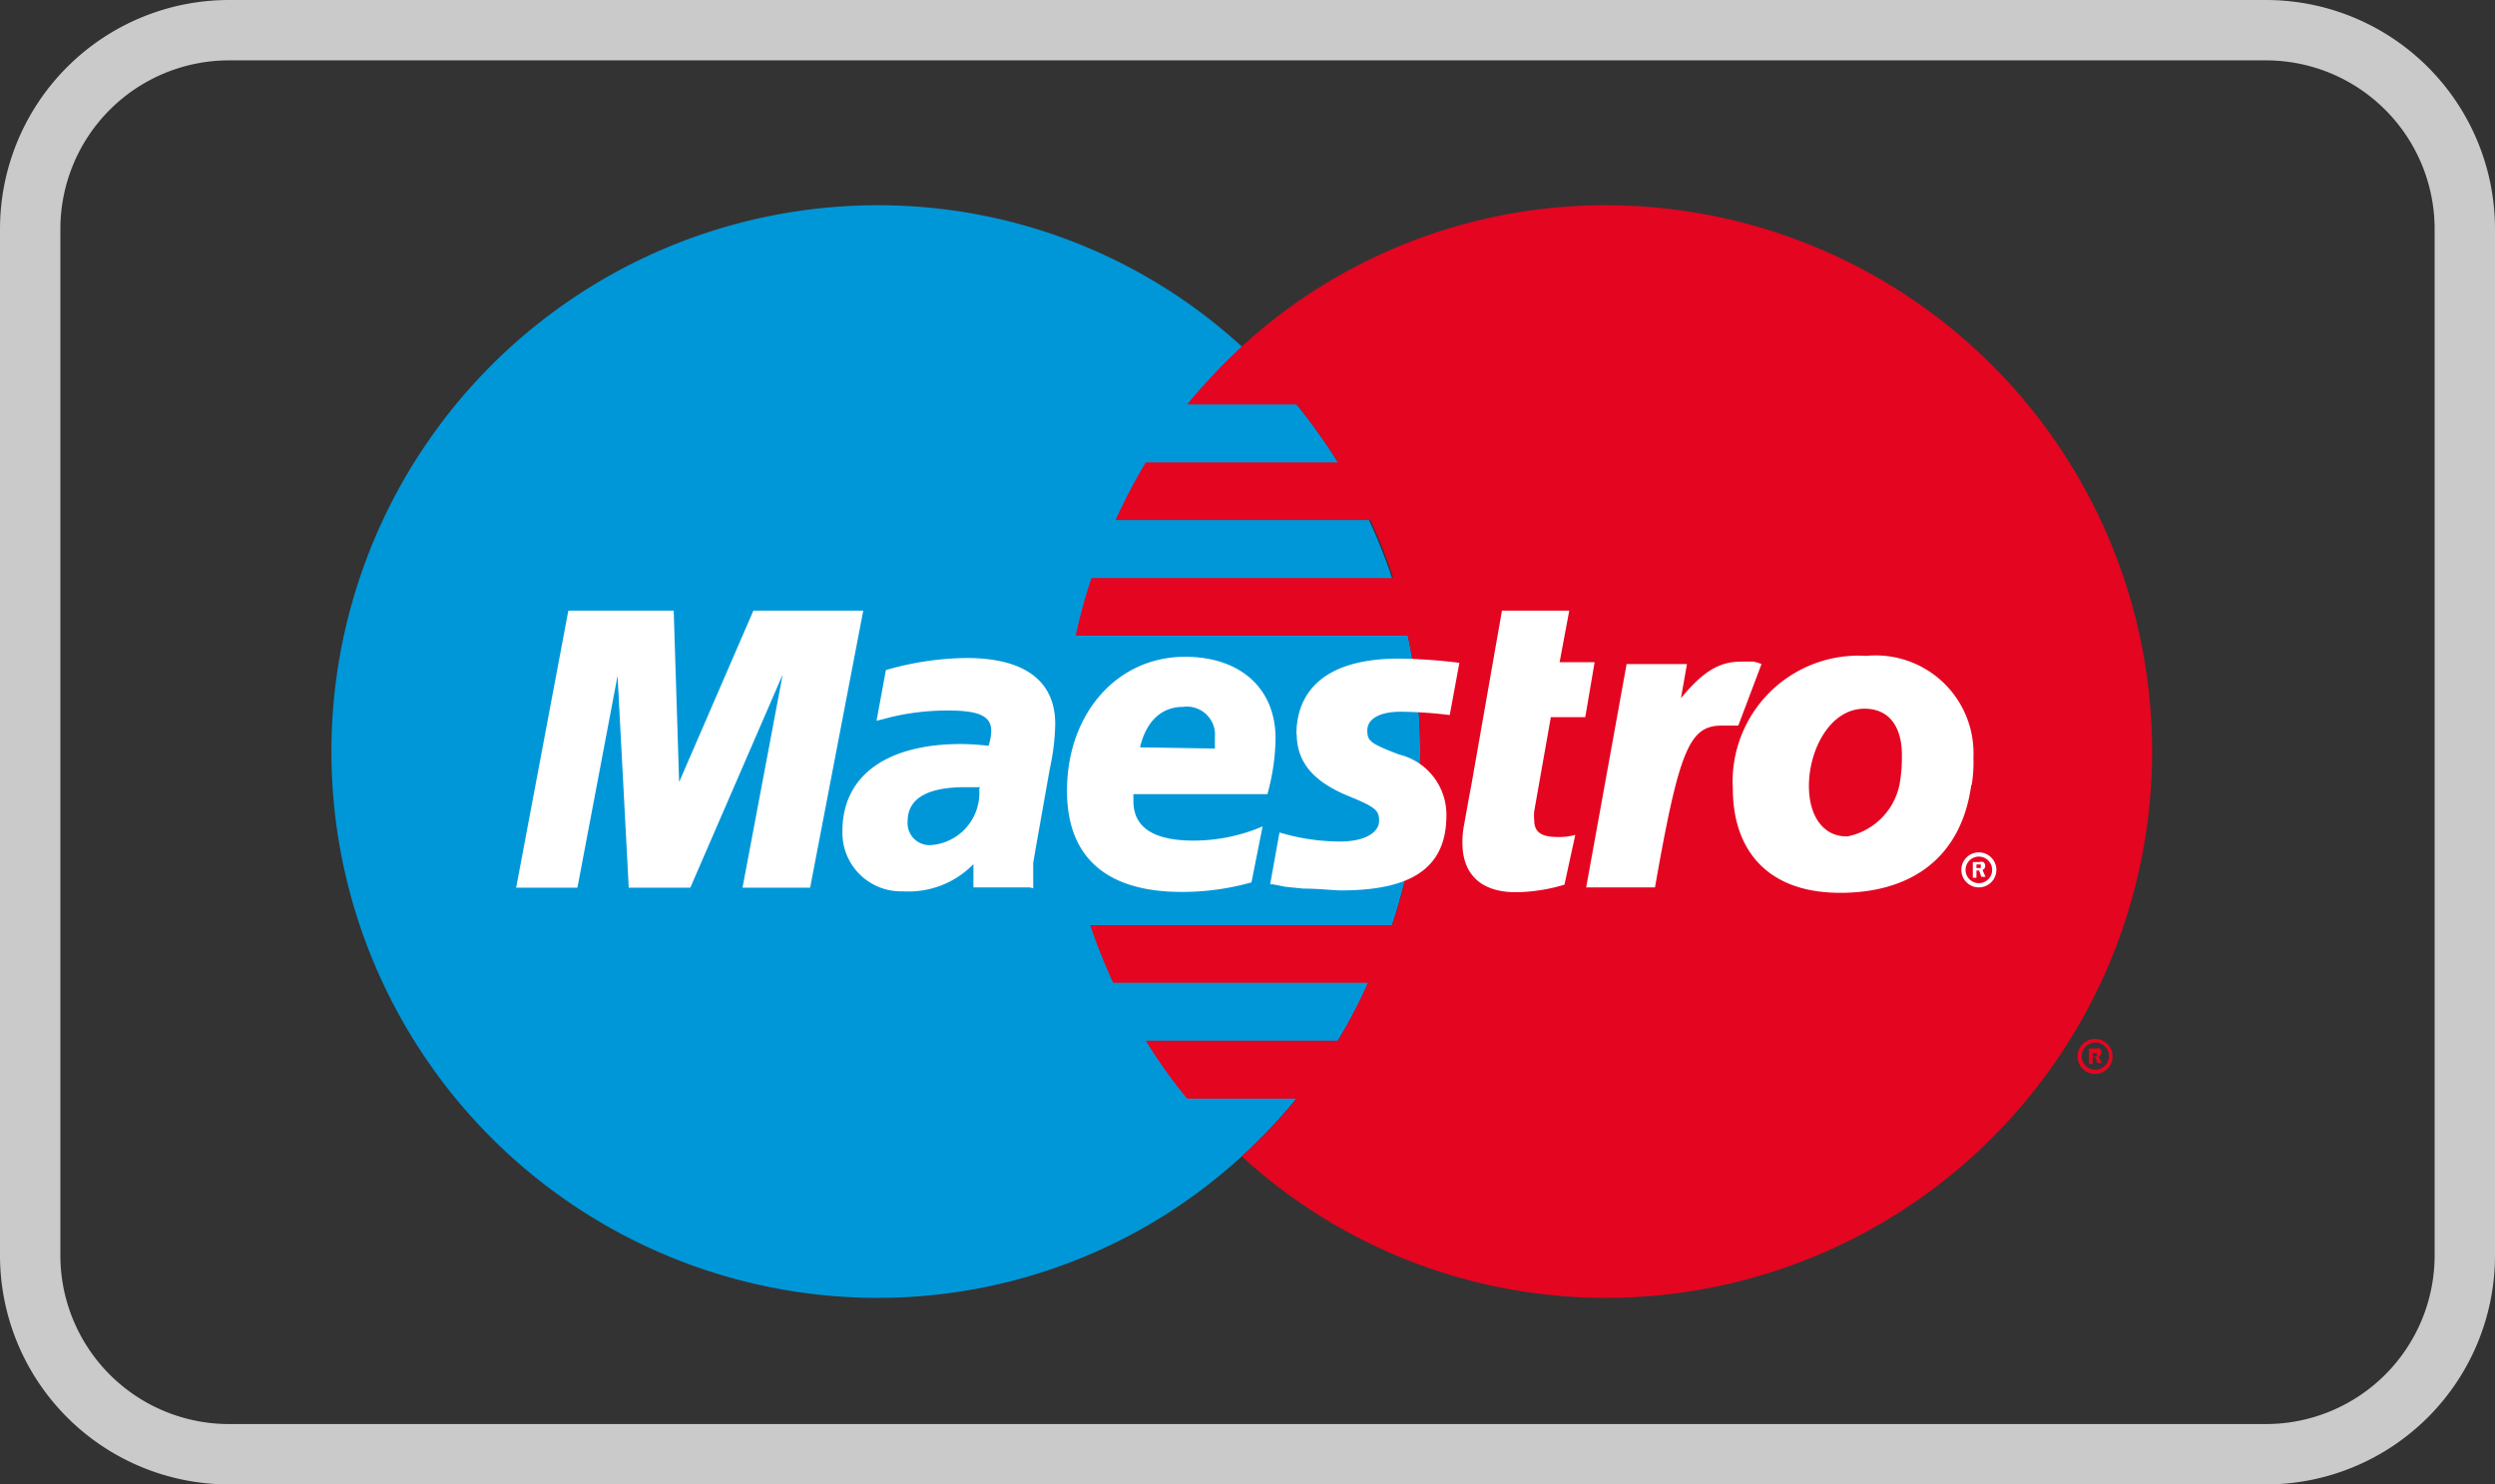 <svg xmlns="http://www.w3.org/2000/svg" id="Layer_1" data-name="Layer 1" viewBox="0 0 82.66 49.18" version="1.1"><rect x="0" y="0" width="82.66" height="49.18" fill="#333333" stroke="none"/><defs id="defs4"><style id="style2">.cls-3,.cls-4{fill-rule:evenodd}.cls-3{fill:#e40520}.cls-4{fill:#fff}</style></defs><path d="M75.07 1H7.59A6.59 6.59 0 0 0 1 7.59v34a6.59 6.59 0 0 0 6.59 6.59h67.48a6.59 6.59 0 0 0 6.59-6.59v-34A6.59 6.59 0 0 0 75.07 1z" id="path8" style="fill:none;stroke:#cacaca;stroke-miterlimit:10;stroke-width:2px"/><path d="M41.14 38.31a18.18 18.18 0 0 0 0-26.83A17.83 17.83 0 0 0 29.08 6.8a18.1 18.1 0 0 0 0 36.2 17.84 17.84 0 0 0 12.06-4.69z" id="path10" style="fill-rule:evenodd;fill:#0097d9"/><path class="cls-3" d="M53.2 6.8a17.83 17.83 0 0 0-12.06 4.68 19.3 19.3 0 0 0-1.81 1.92h3.63a20.21 20.21 0 0 1 1.37 1.92h-6.37a18.48 18.48 0 0 0-1 1.91h8.44a17.82 17.82 0 0 1 .76 1.92h-10a17.33 17.33 0 0 0-.52 1.91h11a18 18 0 0 1 .41 3.84 18.23 18.23 0 0 1-.93 5.75h-10a18.52 18.52 0 0 0 .76 1.91h8.44a18.56 18.56 0 0 1-1 1.92h-6.36a17.17 17.17 0 0 0 1.37 1.92h3.63a18.26 18.26 0 0 1-1.82 1.91A17.84 17.84 0 0 0 53.2 43a18.1 18.1 0 0 0 0-36.2z" id="path12"/><path class="cls-3" d="M68.83 35a.58.58 0 1 1 .58.58.58.58 0 0 1-.58-.58zm.58.44a.45.45 0 1 0-.44-.44.44.44 0 0 0 .44.44zm-.08-.19h-.12v-.51h.22a.21.21 0 0 1 .13 0 .13.13 0 0 1 .06.12.14.14 0 0 1-.09.14l.1.22h-.14l-.07-.2h-.09V35h.14a.06.06 0 0 0 0-.06.09.09 0 0 0 0-.05h-.14v.42z" id="path14"/><path class="cls-4" d="M64.98 28.82a.58.58 0 1 1 .58.58.58.58 0 0 1-.58-.58zm.58.44a.44.44 0 0 0 0-.88.44.44 0 0 0 0 .88zm-.08-.18h-.12v-.52h.22a.21.21 0 0 1 .13 0 .16.16 0 0 1 .06.13.13.13 0 0 1-.09.13l.1.23h-.14l-.07-.21h-.09v-.08h.14a.09.09 0 0 0 0-.06.07.07 0 0 0 0-.06h-.14v.42z" id="path16"/><path class="cls-4" id="polygon18" transform="translate(-25.17 -15)" d="m51.1 37.35-3.06 7.06H46l-.37-7.02-1.33 7.02h-2.03L44 35.23h3.49l.18 5.68 2.46-5.68h3.64l-1.76 9.18h-2.24z"/><path class="cls-4" d="M51.83 29.31a5.81 5.81 0 0 1-1.61.25c-1.14 0-1.77-.58-1.77-1.64a3.18 3.18 0 0 1 .07-.67l.13-.73.11-.59 1-5.7h2.23l-.32 1.71h1.16l-.31 1.82h-1.14l-.55 3.11a1.52 1.52 0 0 0 0 .31c0 .38.23.55.76.55a2 2 0 0 0 .6-.07z" id="path20"/><path class="cls-4" d="M58.36 22a1.87 1.87 0 0 0-.26-.08h-.41c-.74 0-1.27.33-2 1.21l.2-1.13h-2l-1.34 7.4h2.28c.8-4.56 1.14-5.36 2.21-5.36h.55z" id="path22"/><path class="cls-4" d="M42.96 24.3c0 .94.53 1.59 1.73 2.08.91.37 1 .48 1 .82 0 .34-.4.68-1.3.68a7 7 0 0 1-2-.3l-.31 1.72h.1l.41.08.59.06c.54 0 1 .06 1.25.06 2.39 0 3.49-.78 3.49-2.49A2.05 2.05 0 0 0 46.36 25c-1-.38-1.06-.46-1.06-.81 0-.35.37-.61 1.11-.61a14.36 14.36 0 0 1 1.62.11l.32-1.73a17.55 17.55 0 0 0-2-.14c-2.53 0-3.4 1.14-3.4 2.52z" id="path24"/><path class="cls-4" d="M34.11 29.4h-1.86v-.77a3 3 0 0 1-2.34.9 1.94 1.94 0 0 1-2-2c0-1.82 1.45-2.88 3.93-2.88a7.83 7.83 0 0 1 .91.06 1.7 1.7 0 0 0 .09-.49c0-.49-.39-.68-1.43-.68a8.07 8.07 0 0 0-1.86.21l-.31.08-.2.05.31-1.68a9.93 9.93 0 0 1 2.67-.4c1.93 0 2.94.76 2.94 2.19a7.5 7.5 0 0 1-.18 1.48l-.47 2.65-.08.47v.84zm-1.63-3.32h-.5c-1.27 0-1.91.38-1.91 1.13a.73.73 0 0 0 .76.79 1.73 1.73 0 0 0 1.61-1.87z" id="path26"/><path class="cls-4" d="M41.44 29.24a8.48 8.48 0 0 1-2.29.31c-2.5 0-3.8-1.15-3.8-3.35 0-2.56 1.66-4.44 3.91-4.44 1.84 0 3 1.05 3 2.71a7.28 7.28 0 0 1-.27 1.84h-4.44v.23c0 .87.66 1.31 2 1.31a5.83 5.83 0 0 0 2.28-.47l-.37 1.86zm-1.19-4.44v-.38a.93.93 0 0 0-1.06-1c-.71 0-1.22.48-1.42 1.34z" id="path28"/><path class="cls-4" d="M65.31 26c-.34 2.48-2.06 3.58-4.34 3.58-2.53 0-3.56-1.54-3.56-3.44a4.17 4.17 0 0 1 4.42-4.41 3.24 3.24 0 0 1 3.55 3.37 4.59 4.59 0 0 1-.06.92zm-2.3-1c0-.78-.32-1.52-1.24-1.52-1.14 0-1.84 1.36-1.84 2.56 0 1 .48 1.69 1.28 1.67A2.2 2.2 0 0 0 62.93 26a4.91 4.91 0 0 0 .08-.89z" id="path30"/></svg>
